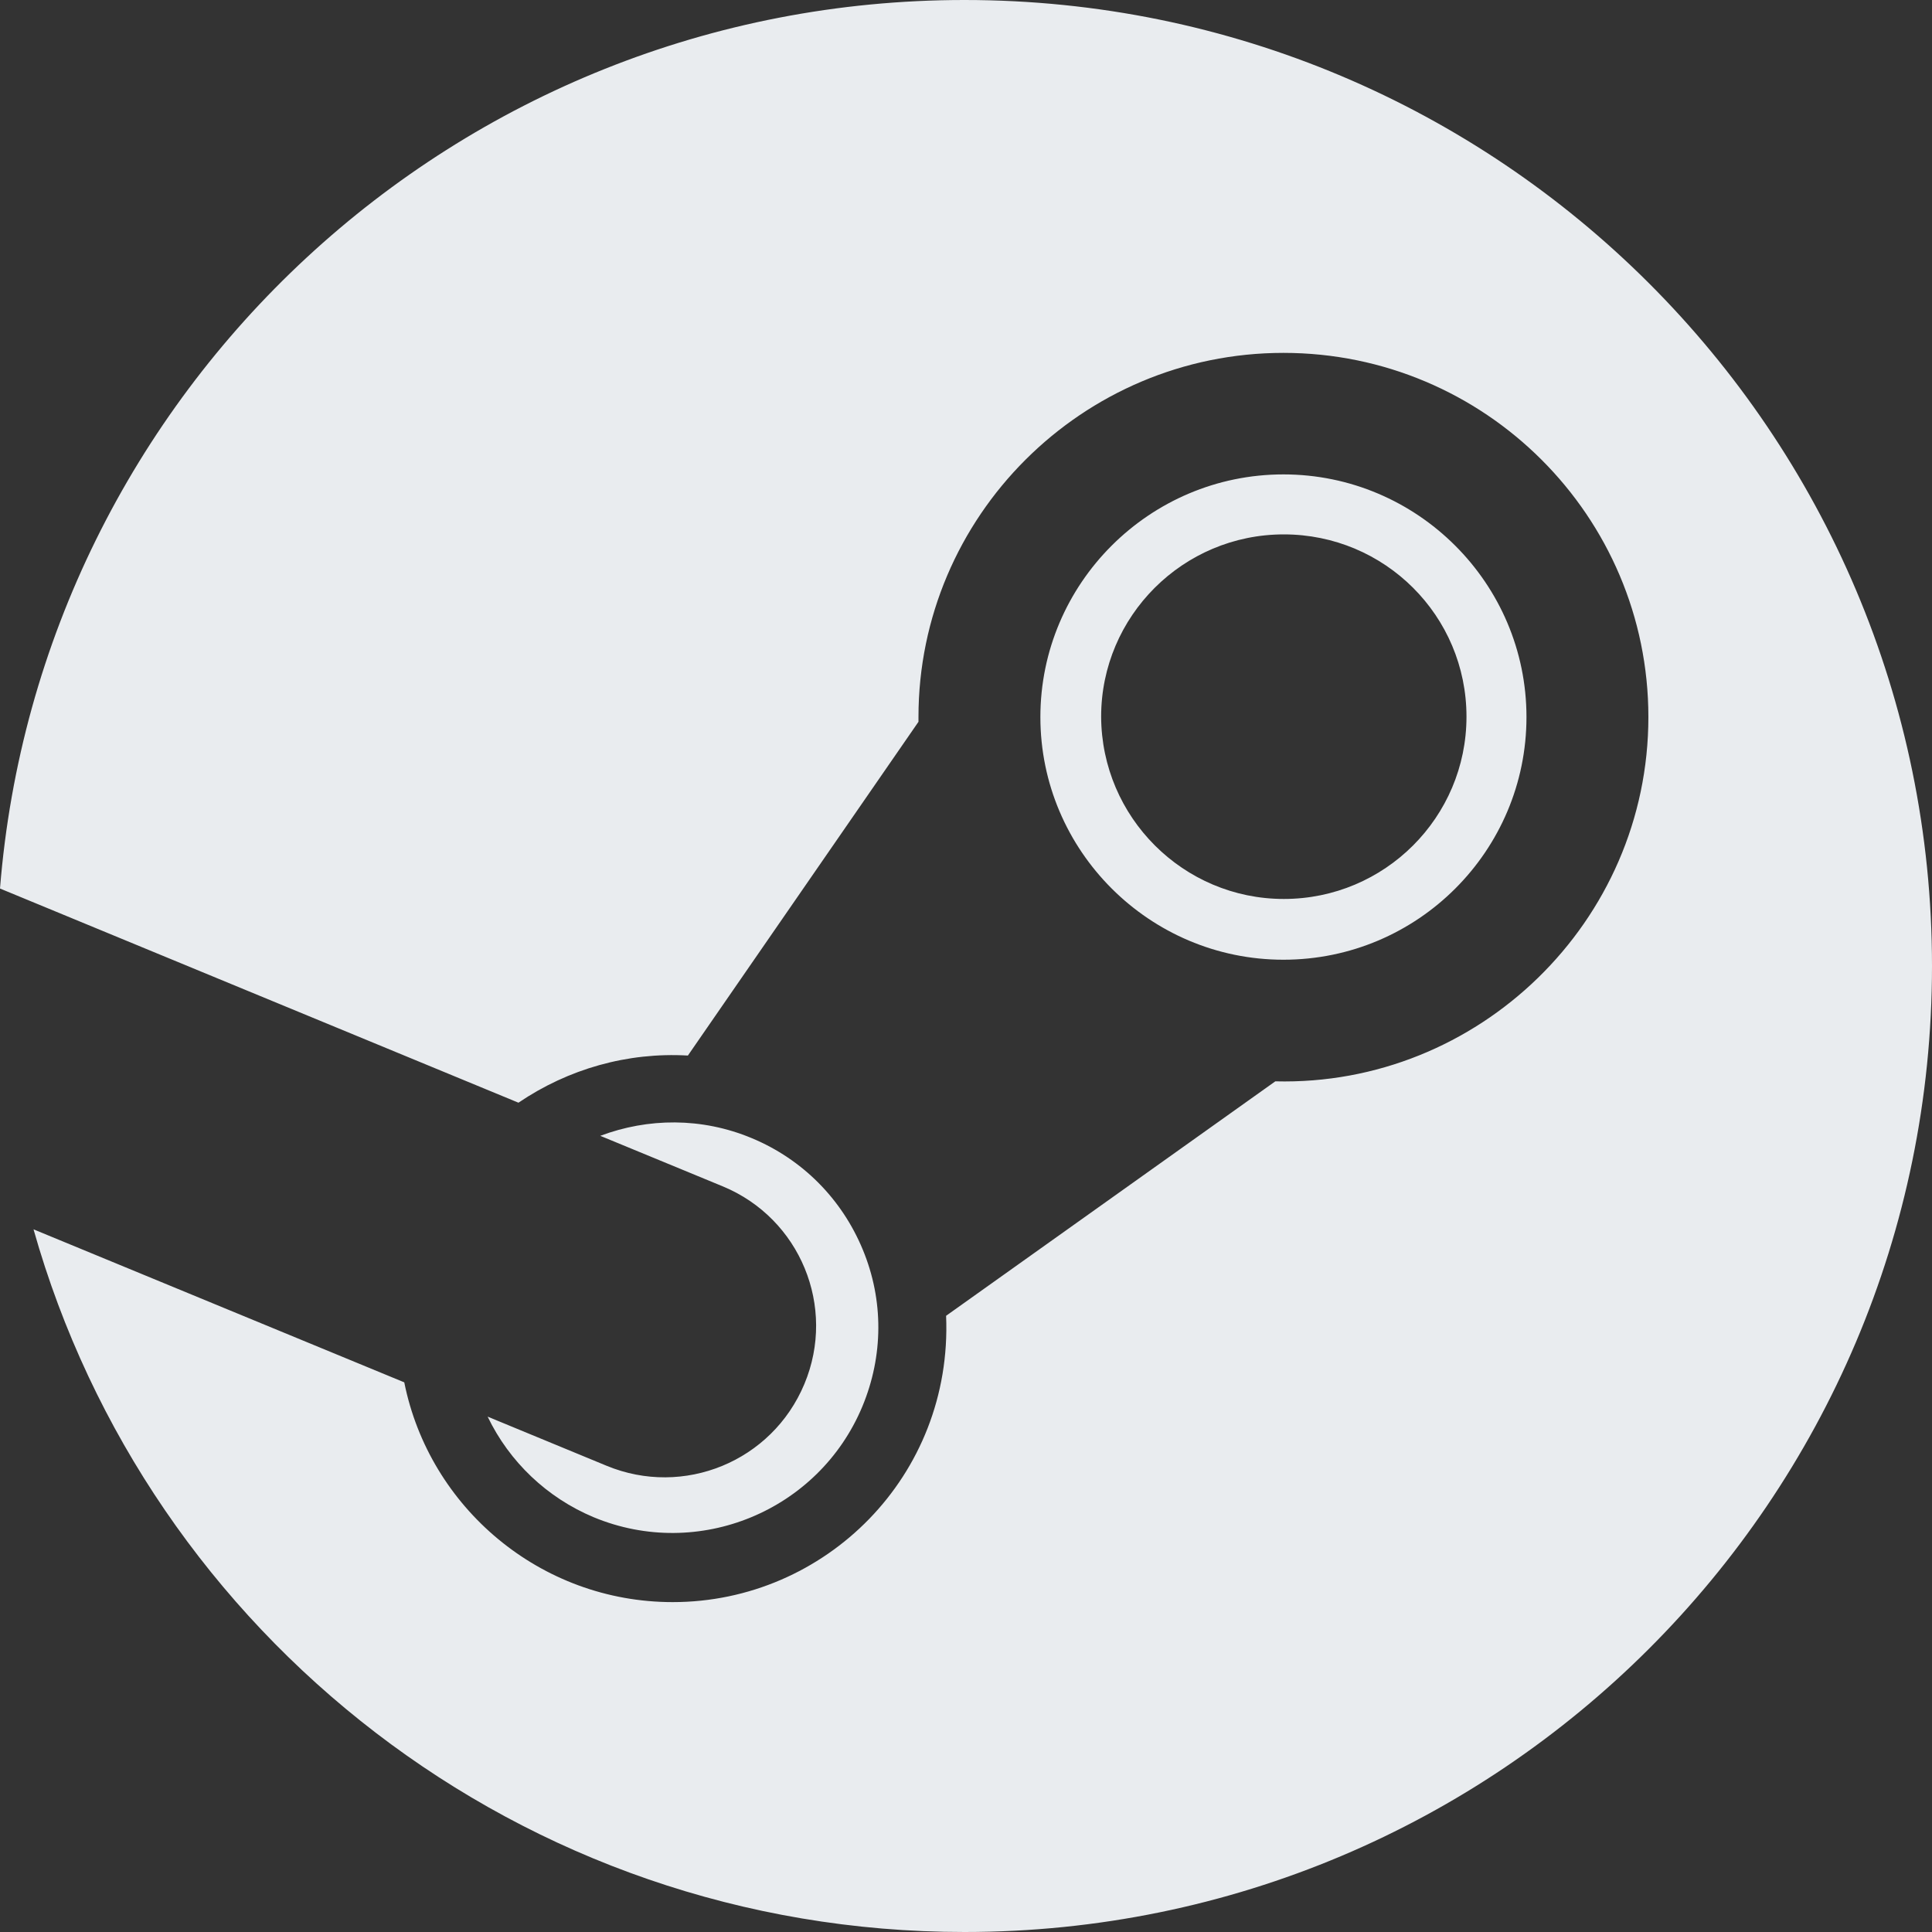 <svg width="20" height="20" viewBox="0 0 20 20" fill="none" xmlns="http://www.w3.org/2000/svg">
<rect x="0" y="0" width="20" height="20" fill="#333333" stroke="none"/>
<path d="M20 10C20 15.524 15.516 20 9.984 20C5.395 20 1.532 16.923 0.347 12.726L4.185 14.31C4.444 15.605 5.593 16.585 6.964 16.585C8.544 16.585 9.863 15.278 9.794 13.621L13.202 11.194C15.302 11.246 17.064 9.544 17.064 7.423C17.064 5.343 15.371 3.653 13.286 3.653C11.202 3.653 9.508 5.347 9.508 7.423V7.472L7.121 10.927C6.496 10.891 5.883 11.065 5.367 11.415L0 9.198C0.411 4.048 4.722 0 9.984 0C15.516 0 20 4.476 20 10ZM6.278 15.173L5.048 14.665C5.274 15.135 5.665 15.505 6.145 15.706C7.23 16.157 8.476 15.641 8.927 14.56C9.145 14.036 9.149 13.46 8.931 12.935C8.714 12.411 8.306 12 7.782 11.782C7.262 11.565 6.706 11.573 6.214 11.758L7.484 12.282C8.282 12.613 8.661 13.528 8.327 14.327C7.992 15.129 7.077 15.504 6.278 15.173ZM13.286 9.935C11.899 9.935 10.77 8.806 10.77 7.423C10.77 6.04 11.899 4.911 13.286 4.911C14.673 4.911 15.802 6.04 15.802 7.423C15.802 8.806 14.677 9.935 13.286 9.935ZM13.29 9.306C14.335 9.306 15.181 8.46 15.181 7.419C15.181 6.375 14.335 5.532 13.29 5.532C12.246 5.532 11.399 6.379 11.399 7.419C11.403 8.46 12.25 9.306 13.29 9.306Z" fill="#E9ECEF"/>
</svg>
